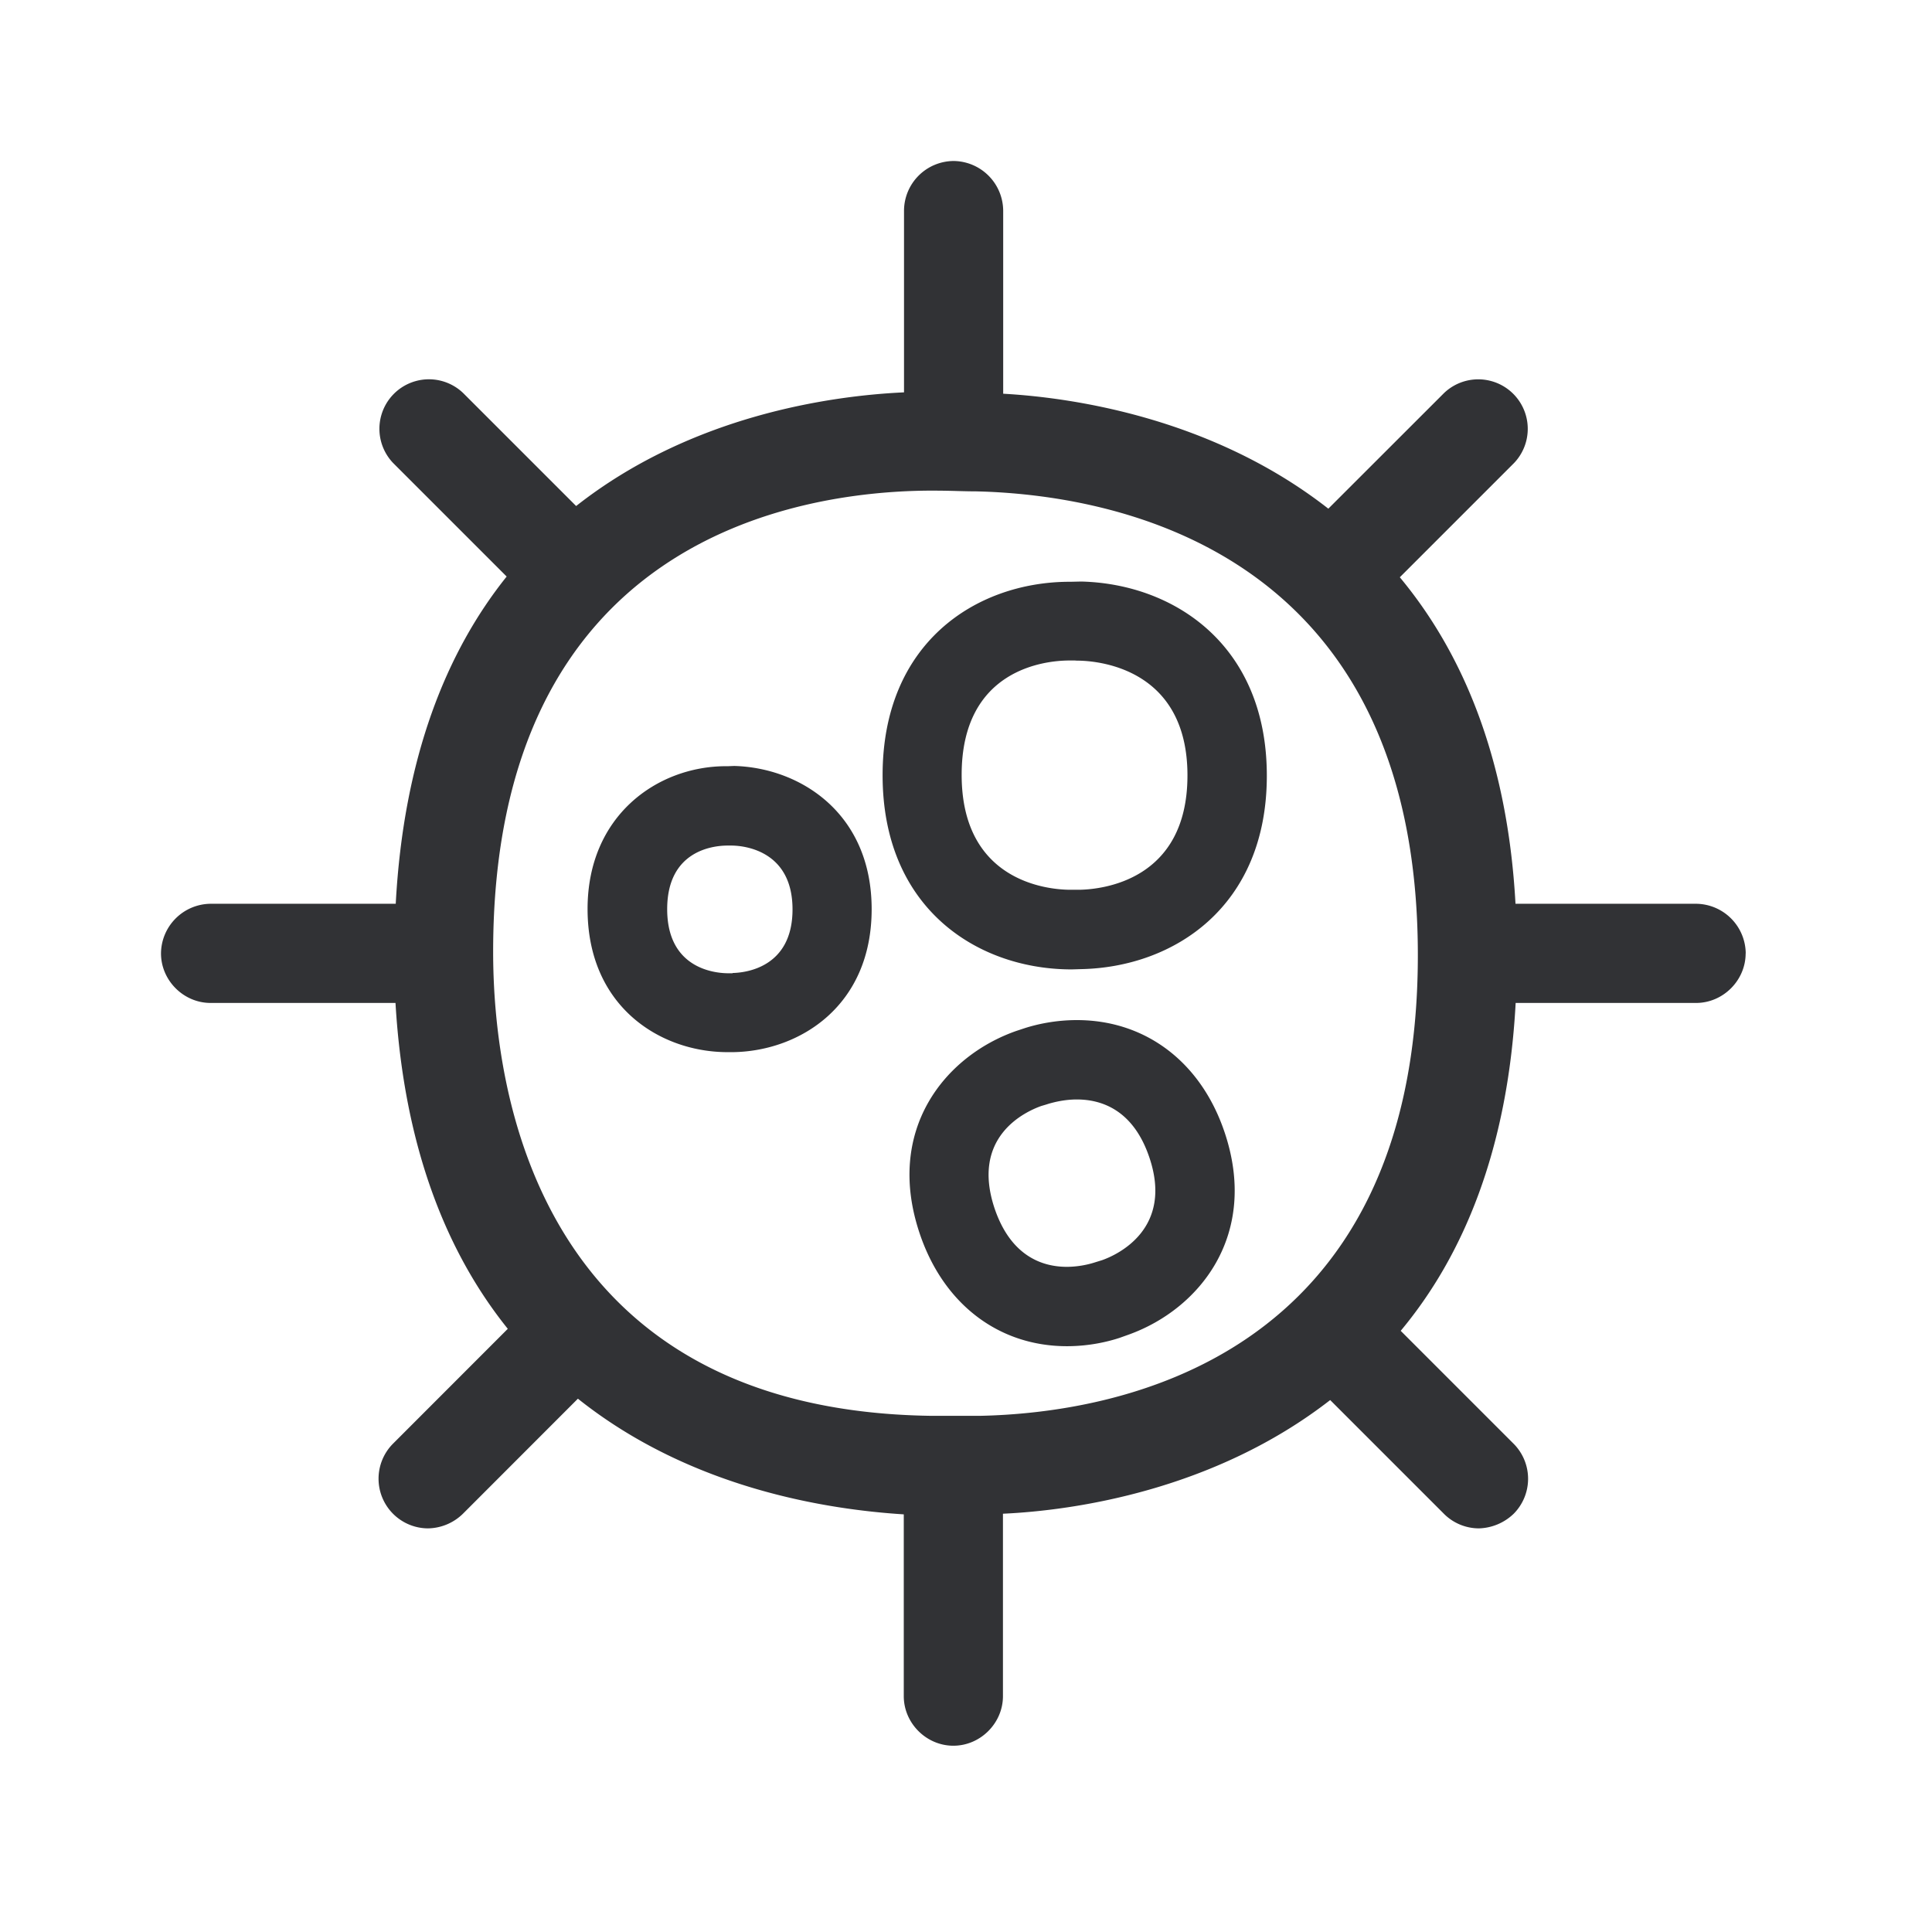 <svg width="24" height="24" fill="none" xmlns="http://www.w3.org/2000/svg"><path fill-rule="evenodd" clip-rule="evenodd" d="M21.686 11.843a.622.622 0 0 0-.616-.616h-2.244c-.1-1.824-.666-3.129-1.437-4.056l1.42-1.42a.615.615 0 0 0-.871-.868l-1.437 1.436c-1.428-1.117-3.145-1.378-4.039-1.428V2.616A.622.622 0 0 0 11.846 2a.62.62 0 0 0-.616.616v2.258c-.914.042-2.645.288-4.073 1.412L5.753 4.882a.615.615 0 0 0-.87.869l1.411 1.411c-.745.93-1.28 2.241-1.378 4.065h-2.3a.622.622 0 0 0-.616.616c0 .336.28.616.616.616h2.297c.107 1.813.647 3.118 1.395 4.048L4.88 17.936a.617.617 0 0 0 .434 1.05.634.634 0 0 0 .437-.182l1.428-1.429c1.412 1.126 3.12 1.378 4.048 1.437v2.258c0 .336.28.616.616.616.336 0 .616-.28.616-.616v-2.266c.88-.04 2.62-.289 4.065-1.412l1.412 1.412a.615.615 0 0 0 .434.182.648.648 0 0 0 .434-.182.617.617 0 0 0 0-.868L17.4 16.532c.773-.927 1.33-2.243 1.428-4.073h2.241c.336 0 .616-.28.616-.616Zm-9.515 5.745c1.633-.033 5.442-.65 5.442-5.723 0-5.08-3.834-5.722-5.484-5.761-.072 0-.148-.002-.227-.004a10.445 10.445 0 0 0-.266-.005h-.123c-1.62.017-5.387.608-5.387 5.728 0 1.71.535 5.698 5.443 5.765h.602Zm3.566-7.952c0-1.628-1.157-2.384-2.306-2.412l-.131.003h-.034c-1.146.011-2.302.759-2.302 2.403 0 1.644 1.16 2.395 2.308 2.412h.053l.1-.003c1.155-.022 2.312-.773 2.312-2.403Zm-.986-.003c0 1.314-1.073 1.415-1.34 1.42h-.125c-.283-.003-1.34-.109-1.34-1.428 0-1.32 1.046-1.418 1.329-1.42h.079c.018.002.036.002.052.002.275.006 1.345.118 1.345 1.426ZM9.1 12.087c.148-.003.745-.059.745-.79 0-.728-.594-.79-.748-.793h-.073c-.157.003-.736.056-.736.79 0 .737.588.793.745.796H9.1v-.003Zm1.728-.793c0-1.19-.885-1.756-1.706-1.779l-.078.003h-.037c-.846.006-1.708.616-1.708 1.773 0 1.205.888 1.768 1.714 1.779h.104c.823-.017 1.711-.577 1.711-1.776Zm2.866 4.359c.182-.065.888-.384.582-1.28-.201-.589-.596-.715-.899-.715-.154 0-.283.034-.35.053l-.031.01-.061.018c-.19.068-.883.376-.578 1.278.202.59.594.72.894.72.154 0 .286-.034.353-.056l.055-.017.035-.011Zm1.515-1.597c-.294-.865-.98-1.384-1.832-1.384-.272 0-.498.053-.641.098l-.112.037c-.891.313-1.636 1.235-1.196 2.526.296.869.98 1.39 1.826 1.39.277 0 .51-.056.655-.104l.112-.04c.88-.316 1.625-1.24 1.188-2.523Z" fill="#313235"/></svg>